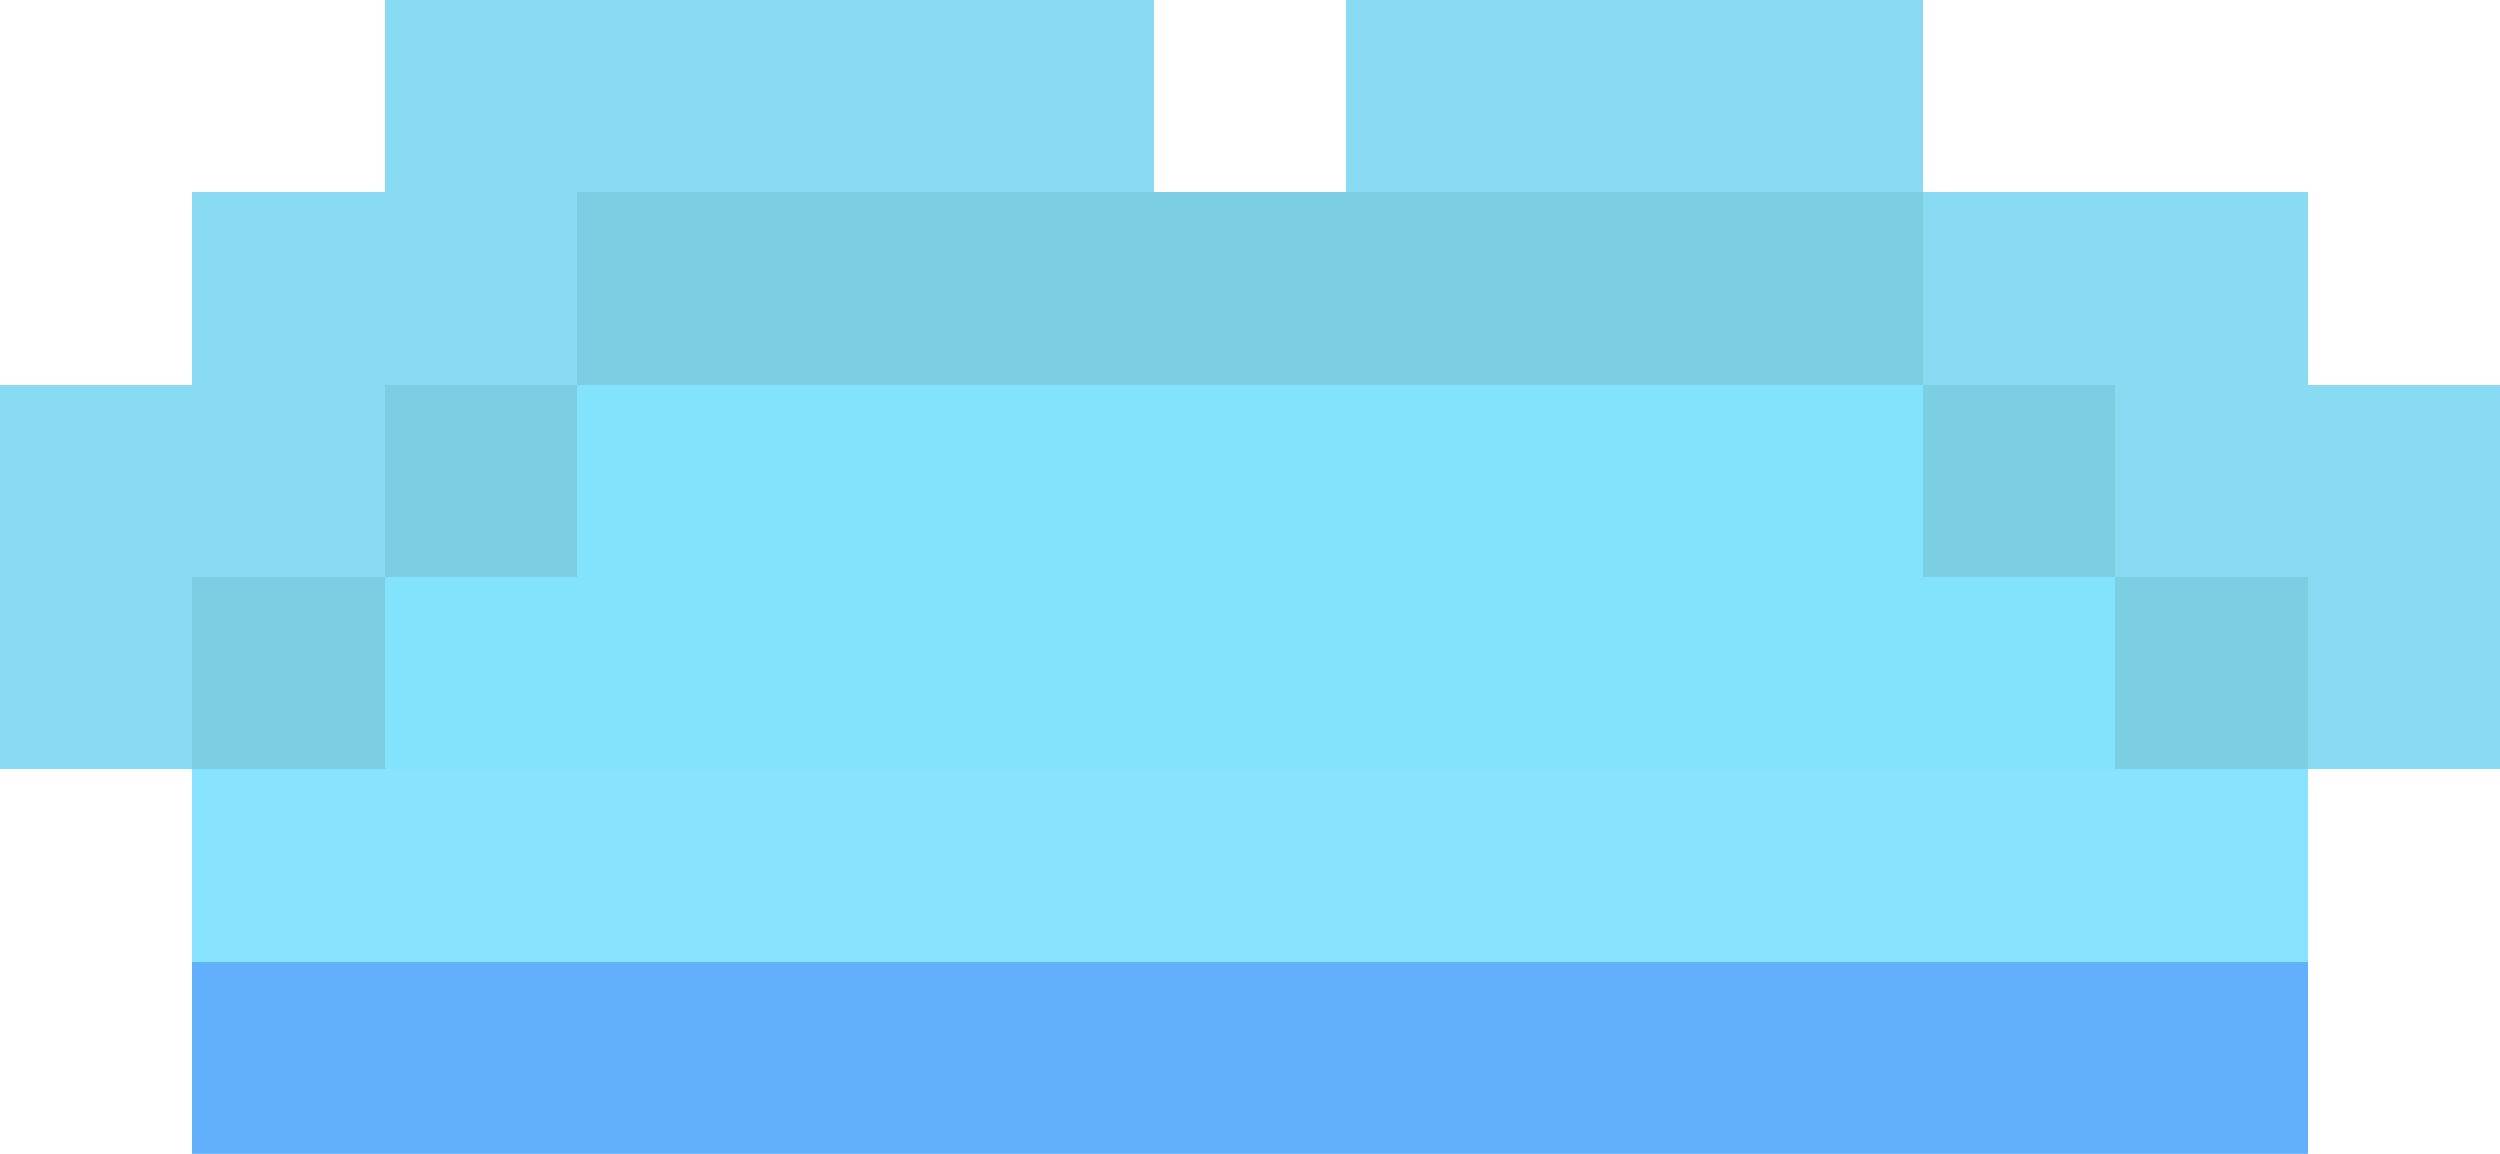 <svg xmlns="http://www.w3.org/2000/svg" viewBox="0 -0.5 13 6" shape-rendering="crispEdges"><path stroke="#88dbf3" d="M2 0h4m1 0h3M1 1h2m7 0h2M0 2h2m9 0h2M0 3h1m11 0h1"/><path stroke="#7ccee3" d="M3 1h7M2 2h1m7 0h1M1 3h1m9 0h1"/><path stroke="#84e3fc" d="M3 2h7M2 3h9"/><path stroke="#87e3ff" d="M1 4h11"/><path stroke="#62b0fb" d="M1 5h11"/></svg>